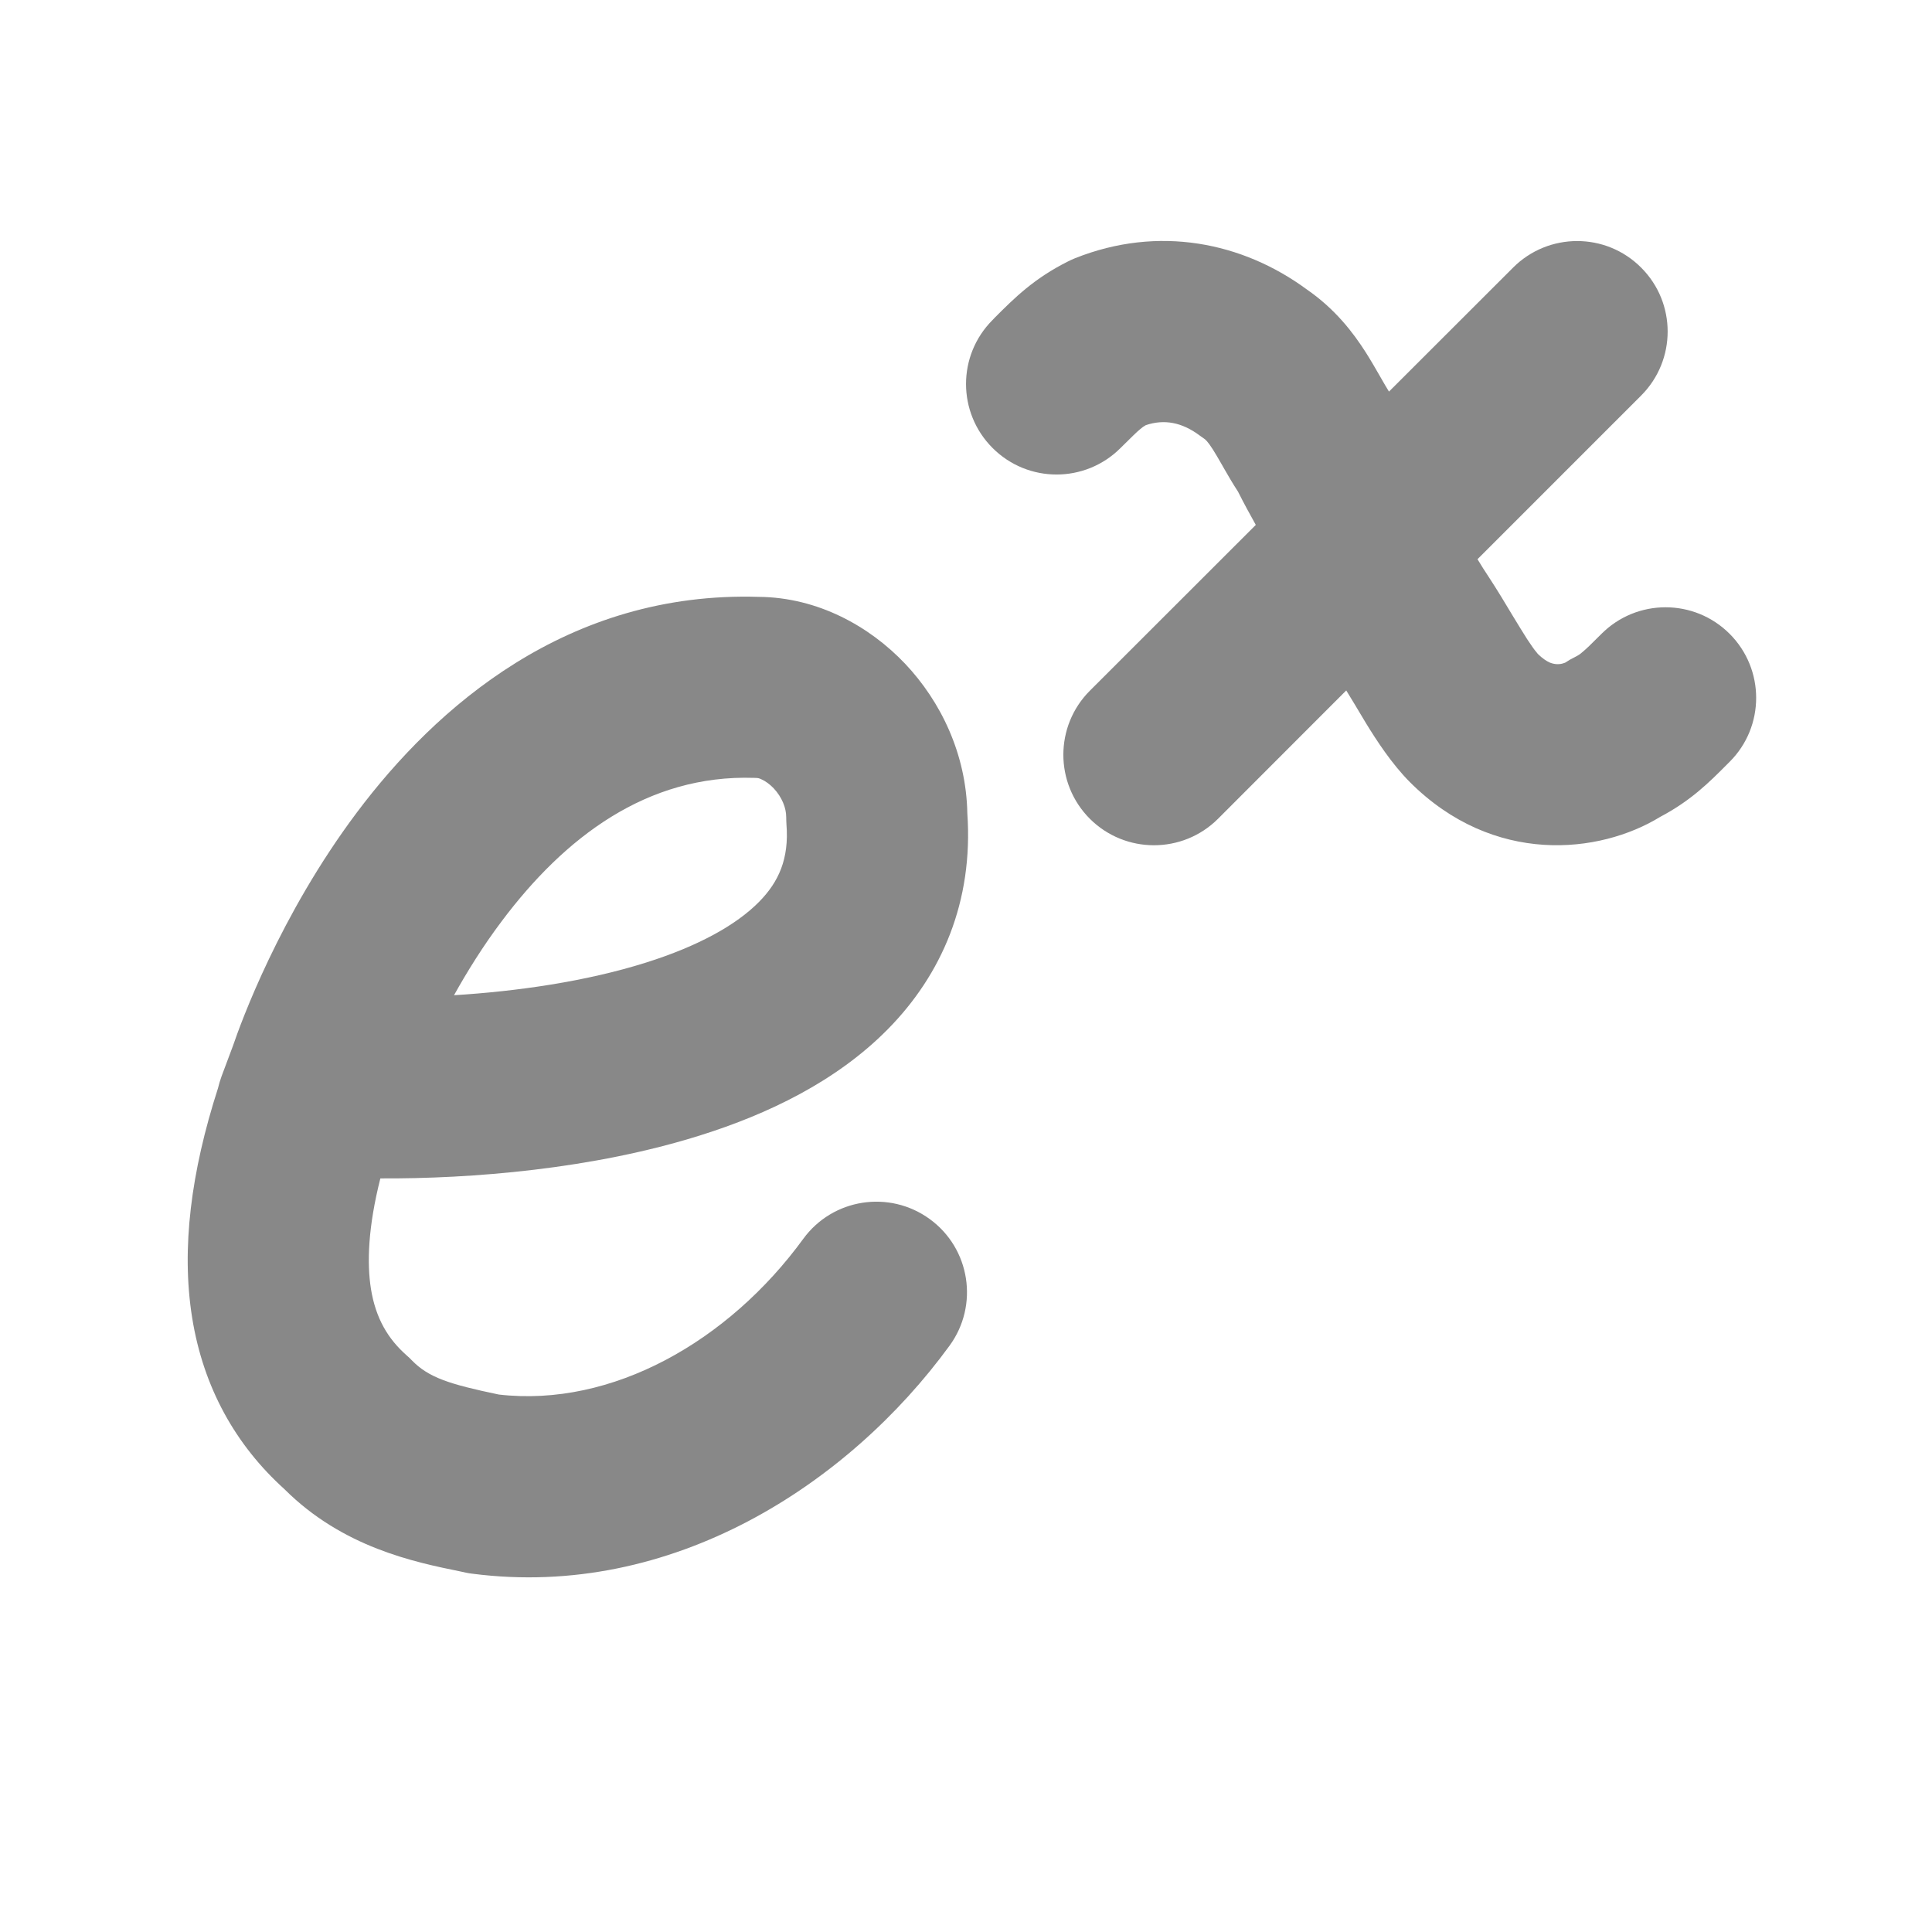 <svg width="16" height="16" viewBox="0 0 16 16" fill="none" xmlns="http://www.w3.org/2000/svg">
<path d="M9.489 3.521C9.471 3.531 9.459 3.54 9.445 3.552C9.412 3.579 9.374 3.617 9.28 3.71C8.987 4.003 8.513 4.003 8.22 3.71C7.927 3.417 7.927 2.943 8.22 2.65L8.24 2.629C8.401 2.468 8.563 2.306 8.845 2.165C8.864 2.155 8.883 2.147 8.902 2.139C9.595 1.862 10.292 2.007 10.821 2.396C11.059 2.56 11.207 2.756 11.31 2.917C11.353 2.985 11.394 3.056 11.425 3.11L11.437 3.131C11.462 3.175 11.483 3.211 11.503 3.243L12.531 2.216C12.824 1.923 13.299 1.923 13.591 2.216C13.884 2.508 13.884 2.983 13.591 3.276L12.236 4.631C12.269 4.685 12.299 4.734 12.329 4.778C12.394 4.877 12.468 4.999 12.528 5.1C12.553 5.141 12.575 5.178 12.594 5.208C12.632 5.271 12.664 5.32 12.692 5.359C12.705 5.378 12.716 5.392 12.725 5.402C12.732 5.411 12.736 5.415 12.736 5.416C12.778 5.457 12.811 5.476 12.832 5.486C12.854 5.495 12.873 5.499 12.891 5.5C12.91 5.501 12.928 5.499 12.944 5.494C12.955 5.491 12.961 5.488 12.962 5.488C12.987 5.471 13.013 5.456 13.04 5.443C13.072 5.427 13.086 5.417 13.104 5.401C13.136 5.375 13.172 5.34 13.263 5.249C13.556 4.956 14.031 4.956 14.324 5.249C14.617 5.542 14.617 6.017 14.324 6.309L14.303 6.33C14.155 6.479 14.003 6.631 13.749 6.765C13.247 7.073 12.369 7.17 11.676 6.477C11.523 6.323 11.398 6.128 11.316 5.995C11.278 5.932 11.245 5.877 11.216 5.828C11.192 5.789 11.171 5.753 11.149 5.718L10.087 6.781C9.794 7.073 9.319 7.073 9.026 6.781C8.733 6.488 8.733 6.013 9.026 5.72L10.4 4.347C10.352 4.261 10.302 4.17 10.253 4.072C10.206 4 10.167 3.932 10.136 3.878L10.123 3.855C10.09 3.798 10.068 3.759 10.045 3.723C9.999 3.651 9.98 3.638 9.971 3.632C9.959 3.624 9.948 3.616 9.937 3.608C9.788 3.496 9.64 3.47 9.489 3.521ZM6.284 4.943C6.773 4.947 7.202 5.187 7.496 5.497C7.79 5.808 8.002 6.243 8.011 6.735C8.062 7.468 7.798 8.072 7.352 8.524C6.924 8.958 6.354 9.228 5.804 9.401C4.911 9.683 3.901 9.763 3.15 9.759C3.048 10.162 3.038 10.459 3.072 10.674C3.112 10.92 3.214 11.089 3.368 11.225C3.383 11.238 3.397 11.251 3.41 11.265C3.549 11.408 3.719 11.463 4.131 11.549C5.069 11.657 6.033 11.109 6.652 10.26C6.896 9.925 7.365 9.852 7.7 10.096C8.035 10.34 8.108 10.809 7.864 11.144C7.027 12.292 5.566 13.246 3.914 13.033C3.895 13.031 3.876 13.028 3.858 13.024L3.812 13.014C3.435 12.937 2.839 12.816 2.355 12.332C1.953 11.969 1.684 11.493 1.591 10.911C1.5 10.34 1.582 9.705 1.805 9.013C1.813 8.98 1.823 8.946 1.835 8.913L1.929 8.662C1.994 8.472 2.314 7.584 2.955 6.729C3.609 5.857 4.698 4.894 6.284 4.943ZM3.76 8.242C4.279 8.21 4.852 8.129 5.352 7.971C5.783 7.835 6.096 7.661 6.285 7.47C6.449 7.304 6.536 7.112 6.513 6.826C6.512 6.806 6.511 6.786 6.511 6.766C6.511 6.692 6.477 6.603 6.407 6.528C6.373 6.493 6.339 6.469 6.31 6.456C6.285 6.443 6.271 6.443 6.27 6.443C6.261 6.443 6.253 6.442 6.245 6.442C5.359 6.413 4.676 6.934 4.155 7.629C4 7.835 3.869 8.046 3.76 8.242Z" fill="#888"/>
</svg>
